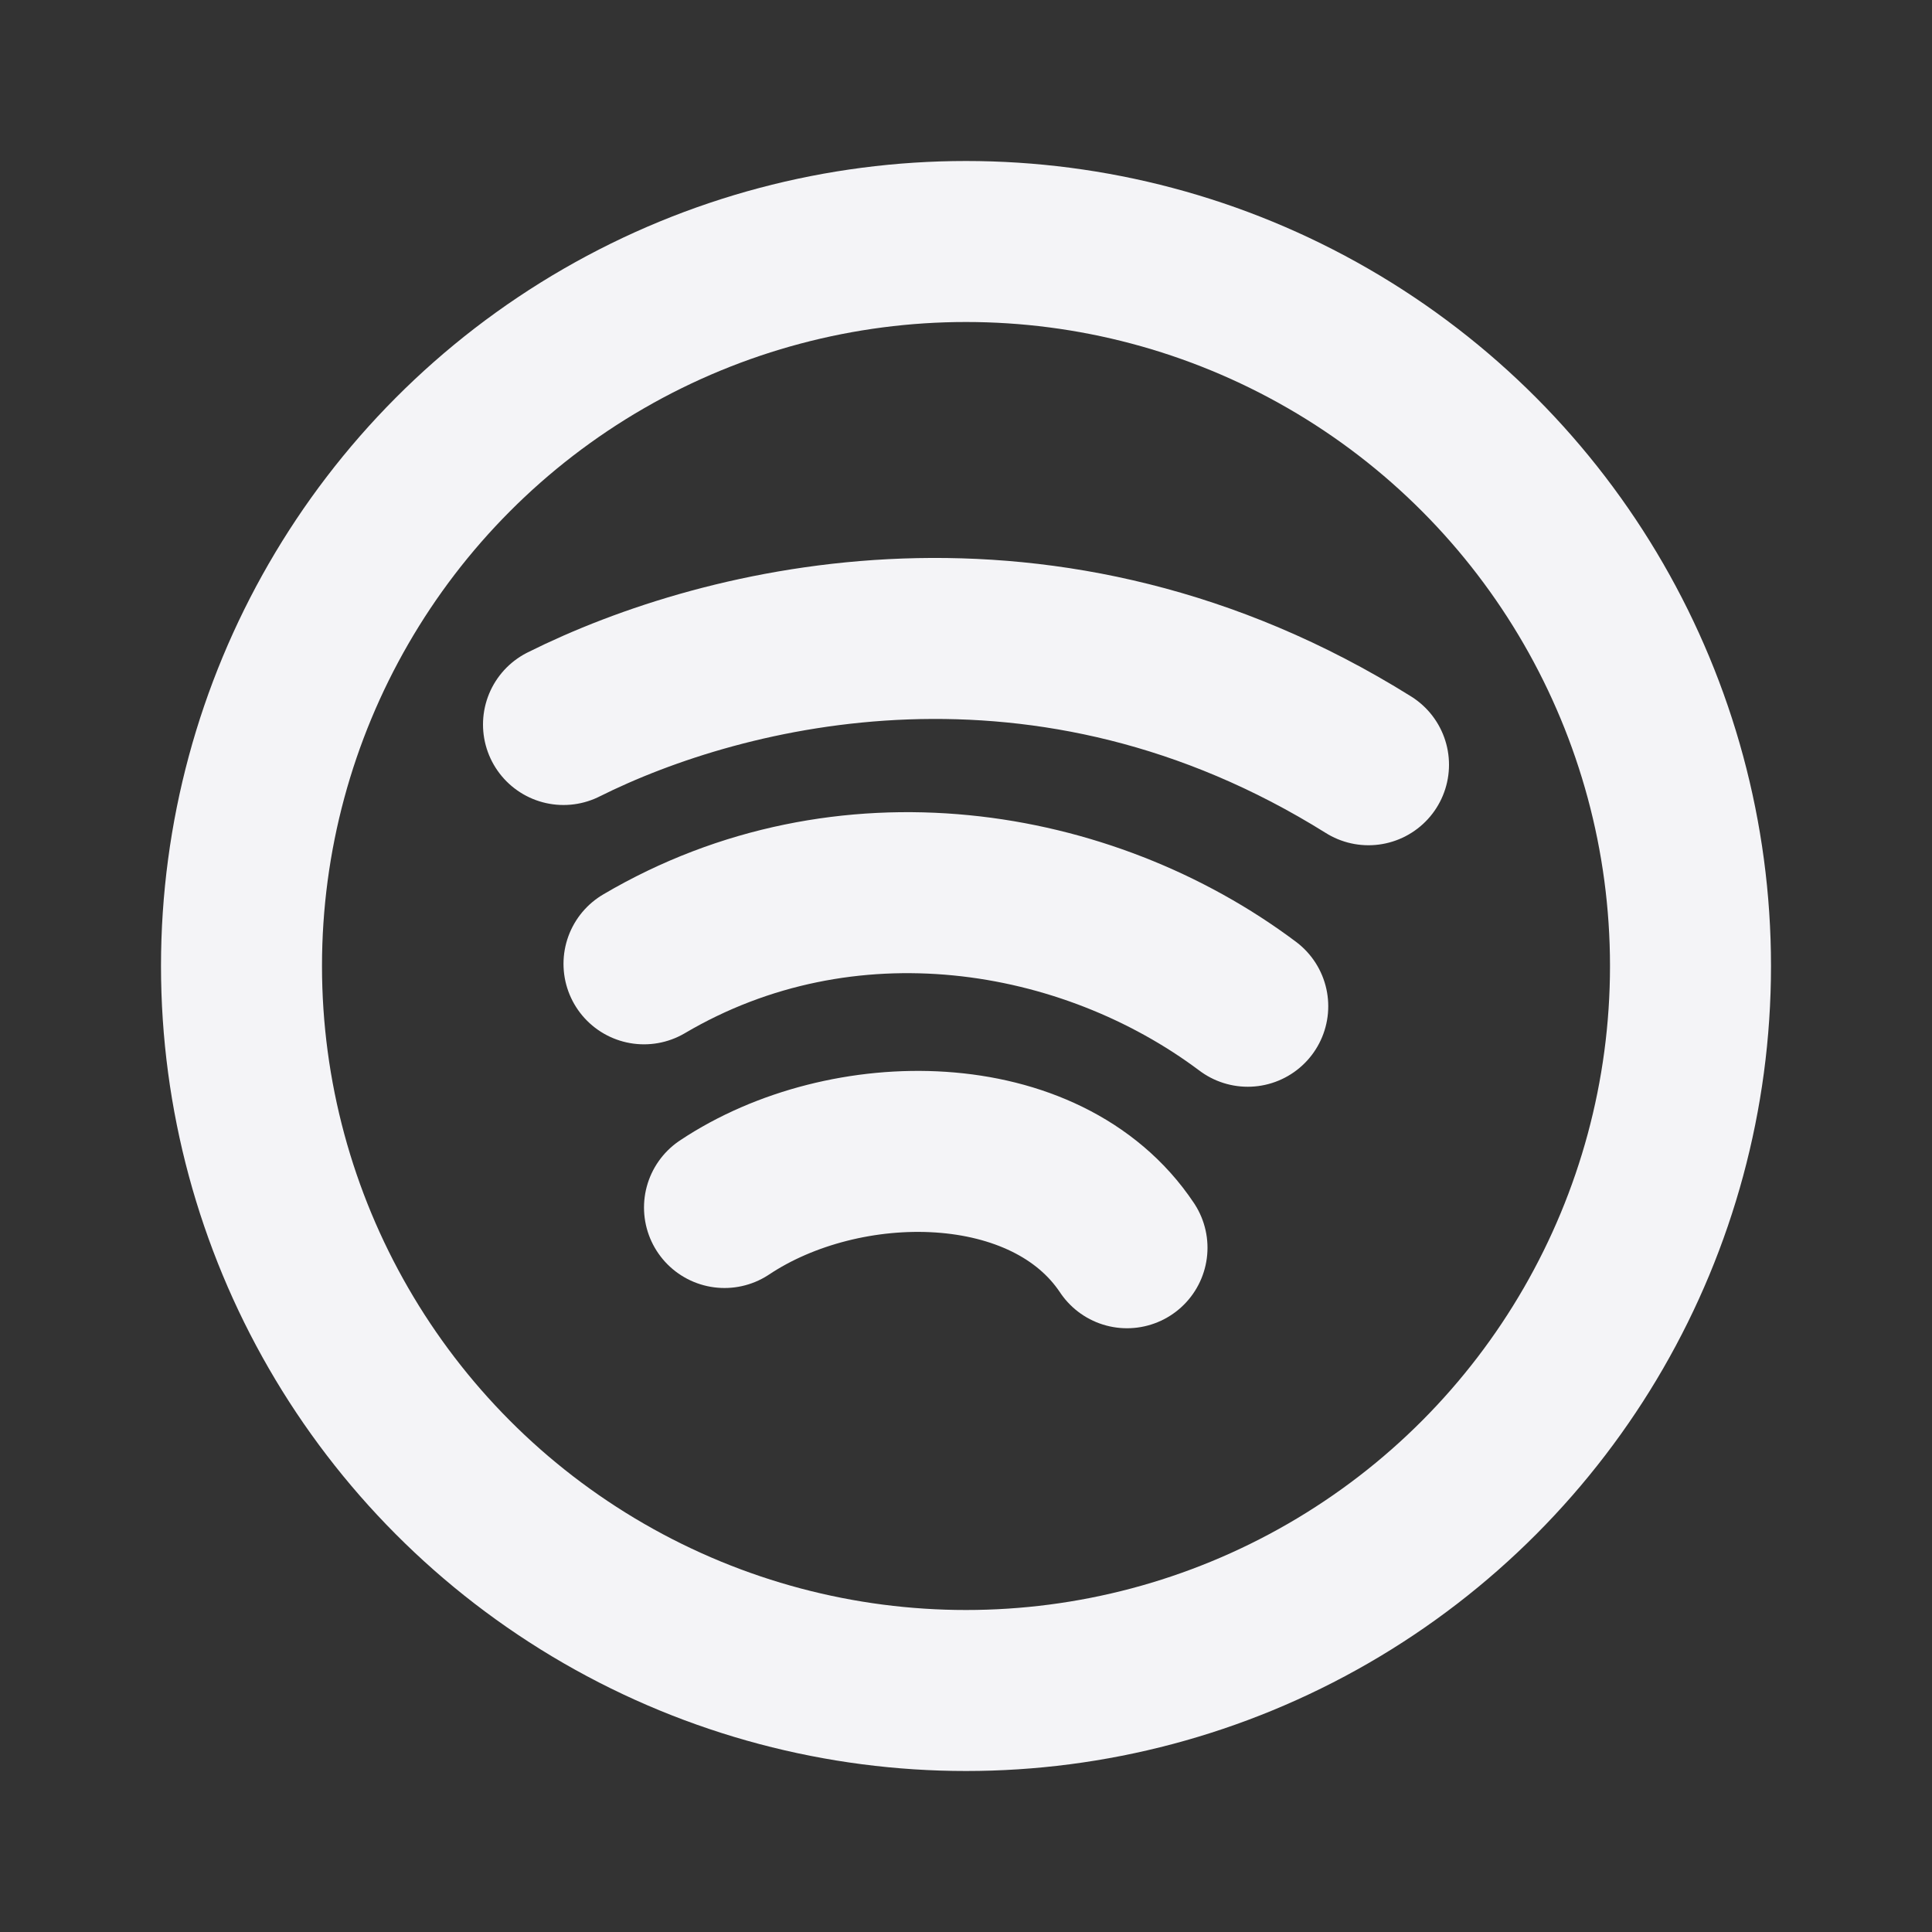 <svg fill="none" height="24" stroke="#f4f4f7" stroke-linecap="round" stroke-linejoin="round" stroke-width="2" width="24" xmlns="http://www.w3.org/2000/svg">
    <rect width="100%" height="100%" fill="#333333" stroke="none"/>
    <path d="M0 0h24v24H0z" stroke="none"/>
    <circle cx="12" cy="12" r="9"/>
    <path d="M8 11.973c2.5-1.473 5.5-.973 7.5.527M9 15c1.5-1 4-1 5 .5M7 9c2-1 6-2 10 .5"/>
</svg>
